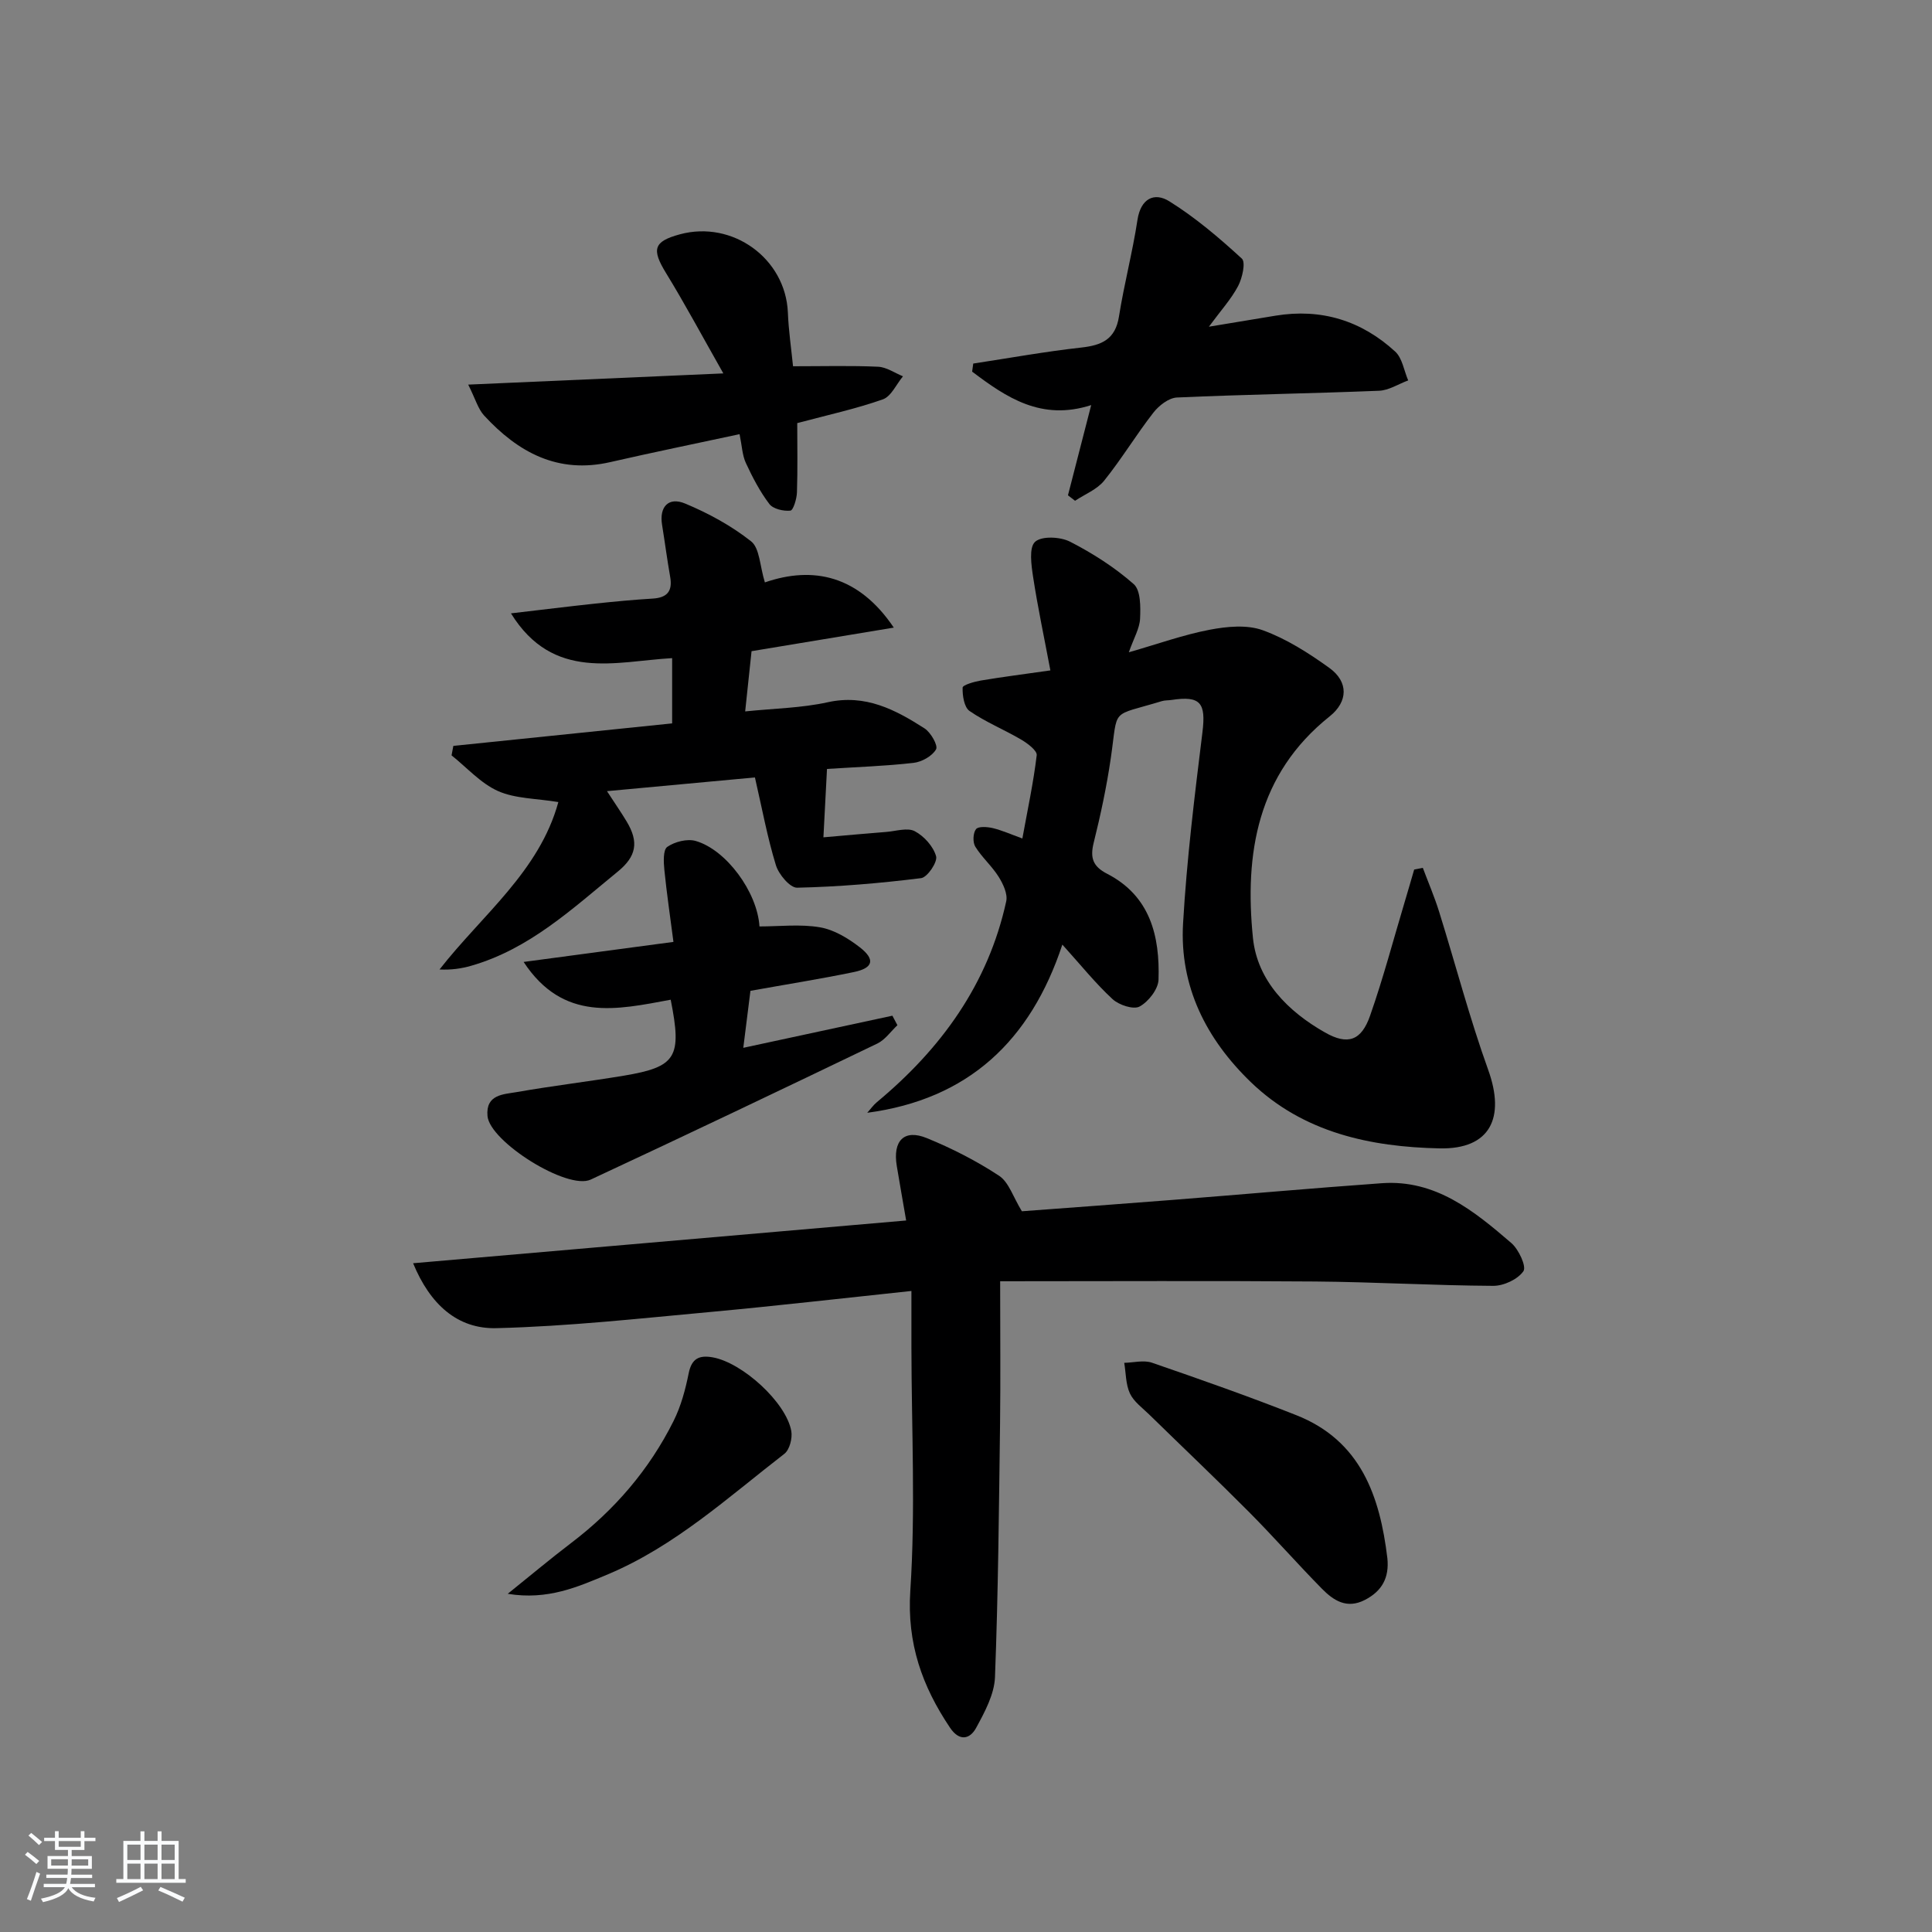 <svg enable-background="new 0 0 400 400" viewBox="0 0 400 400" xmlns="http://www.w3.org/2000/svg"><rect x="0" y="0" width="400" height="400" fill="#808080" stroke="none"/><path d="m5.17 384 .55-.58c.85.61 1.65 1.24 2.4 1.87l-.59.64c-.83-.73-1.62-1.38-2.36-1.93m1.22 9.53-.82-.34c.71-1.76 1.37-3.64 1.98-5.63.24.13.5.25.76.36-.6 1.67-1.24 3.54-1.92 5.61m-.5-13.5.57-.54c.56.44 1.31 1.06 2.26 1.87l-.65.64c-.67-.66-1.4-1.32-2.18-1.97m3.25.46h2.24v-1.36h.77v1.36h4.57v-1.36h.76v1.36h2.28v.69h-2.28v1.84h-2.64v1.26h4.18v2.64h-4.21c0 .45-.02.86-.05 1.21h4.32v.69h-4.38c-.04.34-.1.75-.19 1.22h5.15v.69h-4.82c.87 1.19 2.51 1.92 4.93 2.19-.17.31-.3.57-.37.76-2.77-.49-4.52-1.41-5.26-2.76-.56 1.26-2.3 2.23-5.24 2.9-.12-.24-.26-.48-.43-.72 2.73-.55 4.38-1.34 4.96-2.38h-4.38v-.69h4.65c.1-.38.17-.79.21-1.22h-4.32v-.69h4.4c.03-.34.05-.75.05-1.21h-4.2v-2.64h4.23v-1.26h-2.69v-1.84h-2.24zm1.46 4.46v1.29h3.45c.01-.4.02-.57.01-.53v-.32-.45h-3.46zm1.55-2.59h4.57v-1.19h-4.57zm6.11 2.59h-3.42v.77c-.01.19-.01.37-.02.53h3.44z" fill="#fafbfc"/><path d="m32.63 379.16h.82v1.98h3.54v7.89h1.46v.78h-14.37v-.78h1.46v-7.89h3.54v-1.98h.82v1.98h2.73zm-3.49 11.48.5.73c-1.61.82-3.28 1.63-5 2.42-.13-.27-.28-.55-.44-.82 1.75-.73 3.4-1.5 4.94-2.33m-2.78-5.55h2.73v-3.18h-2.73zm0 3.95h2.73v-3.2h-2.73zm3.54-3.95h2.73v-3.18h-2.73zm0 3.95h2.73v-3.2h-2.73zm7.89 4.68c-1.84-.92-3.51-1.7-5.02-2.32l.45-.73c1.89.8 3.57 1.55 5.04 2.23zm-1.62-11.81h-2.73v3.18h2.73zm-2.73 7.13h2.73v-3.2h-2.73z" fill="#fafbfc"/><g fill="#000001"><path d="m217.47 138.8c-1.28-6.81-2.62-13.07-3.58-19.38-.37-2.44-.88-6.05.41-7.24 1.36-1.25 5.22-1.06 7.24-.03 4.69 2.4 9.25 5.32 13.19 8.79 1.45 1.28 1.42 4.72 1.31 7.14-.09 2.03-1.29 4.01-2.33 6.97 6.1-1.75 11.34-3.64 16.75-4.67 3.56-.68 7.71-1.08 10.97.1 4.91 1.78 9.51 4.72 13.79 7.8 4 2.88 3.9 6.98.07 10.04-15 11.97-17.65 28.43-15.88 45.88.9 8.85 7.25 15.21 14.91 19.56 4.74 2.7 7.54 1.69 9.34-3.47 2.74-7.81 4.85-15.83 7.23-23.77.65-2.16 1.27-4.33 1.9-6.49.6-.12 1.19-.23 1.79-.35 1.14 3.03 2.42 6.02 3.38 9.1 3.4 10.9 6.29 21.98 10.15 32.71 3.58 9.92.45 16.49-10.05 16.27-14.28-.3-28.19-3.23-39.05-13.68-9.26-8.92-14.82-19.85-14.07-32.89.76-13.22 2.39-26.41 4.01-39.57.75-6.08-.36-7.63-6.42-6.7-.66.1-1.36.05-1.98.24-10.84 3.3-9.01 1.1-10.57 11.8-.86 5.9-2.11 11.76-3.55 17.55-.77 3.12-.15 4.88 2.78 6.39 8.94 4.6 10.94 12.91 10.65 21.93-.06 1.97-2.09 4.57-3.92 5.56-1.27.69-4.28-.31-5.61-1.54-3.51-3.24-6.52-7.01-10.38-11.28-6.59 19.92-19.48 32.04-40.4 34.82.67-.74 1.25-1.58 2.01-2.21 13.29-11.05 23.02-24.43 26.77-41.58.33-1.53-.65-3.6-1.57-5.07-1.39-2.22-3.46-4.01-4.83-6.23-.56-.9-.49-2.82.14-3.63.48-.62 2.33-.49 3.47-.22 1.91.46 3.74 1.28 6.13 2.15 1.08-5.94 2.29-11.56 2.97-17.24.11-.95-1.89-2.45-3.19-3.22-3.52-2.07-7.37-3.63-10.72-5.94-1.12-.78-1.48-3.2-1.43-4.84.02-.54 2.4-1.23 3.76-1.46 4.39-.74 8.8-1.3 14.41-2.1z"/><path d="m85.53 261.54c34.21-2.96 67.86-5.88 102.08-8.85-.68-3.95-1.33-7.61-1.94-11.28-.87-5.23 1.51-7.7 6.21-5.78 5.2 2.12 10.29 4.72 14.97 7.8 2.02 1.33 2.91 4.4 4.72 7.35 9.82-.74 20.57-1.51 31.3-2.36 14.41-1.13 28.81-2.42 43.23-3.45 11.12-.79 19.09 5.75 26.81 12.39 1.52 1.31 3.16 4.85 2.5 5.82-1.16 1.69-4.07 3.05-6.25 3.04-12.31-.07-24.61-.8-36.92-.9-21.27-.17-42.54-.05-65.17-.05 0 10.69.1 20.12-.02 29.56-.23 17.47-.38 34.95-1.05 52.41-.14 3.56-2.12 7.22-3.9 10.49-1.3 2.39-3.48 2.85-5.41-.03-5.77-8.59-8.93-17.43-8.22-28.36 1.1-16.71.25-33.55.23-50.33 0-3.78 0-7.56 0-11.73-14.29 1.51-27.79 3.07-41.31 4.32-14.84 1.36-29.7 3.01-44.58 3.38-8.15.22-13.8-4.98-17.28-13.44z"/><path d="m154.28 147.29c6-.62 11.67-.7 17.1-1.9 7.81-1.72 13.99 1.54 20.04 5.42 1.29.83 2.83 3.54 2.38 4.33-.79 1.4-2.94 2.6-4.64 2.8-5.75.66-11.56.85-17.94 1.26-.24 4.66-.47 9.08-.74 14.16 5.14-.45 9.09-.81 13.04-1.12 1.98-.16 4.36-.94 5.87-.15 1.93 1.02 3.85 3.16 4.42 5.19.33 1.2-1.81 4.37-3.11 4.53-8.51 1.06-17.09 1.79-25.66 1.98-1.48.03-3.82-2.76-4.4-4.67-1.75-5.69-2.83-11.59-4.34-18.16-9.64.89-19.63 1.82-30.63 2.84 1.66 2.56 2.93 4.38 4.07 6.28 2.58 4.28 2 7.24-1.83 10.37-9.39 7.67-18.31 16.06-30.39 19.51-2 .57-4.06.88-6.52.76 8.82-11.3 20.67-20.3 24.6-34.66-4.58-.76-8.9-.69-12.49-2.28-3.59-1.6-6.44-4.86-9.62-7.39.12-.65.25-1.31.37-1.96 14.97-1.54 29.94-3.08 45.3-4.66 0-4.46 0-8.69 0-13.51-11.71.66-24.6 4.89-33.37-9.27 6.36-.74 11.89-1.43 17.42-2.02 3.97-.42 7.94-.8 11.92-1.04 3-.18 4.15-1.53 3.62-4.51-.63-3.58-1.1-7.2-1.68-10.79-.59-3.66 1.3-5.82 4.77-4.38 4.83 2.01 9.59 4.6 13.67 7.83 1.78 1.41 1.79 5.06 2.85 8.5 10.03-3.46 19.43-1.42 26.69 9.36-9.68 1.6-19.35 3.2-29.45 4.88-.39 3.73-.82 7.77-1.32 12.47z"/><path d="m138.86 206.98c-11.17 2.07-22.24 4.66-30.45-7.82 10.36-1.39 20.21-2.7 31.02-4.15-.67-5.17-1.39-10.02-1.88-14.89-.16-1.62-.29-4.16.6-4.78 1.54-1.07 4.12-1.73 5.88-1.23 6.32 1.81 12.77 10.58 13.21 17.7 4.16 0 8.45-.52 12.53.18 2.92.5 5.85 2.28 8.26 4.15 3.23 2.52 2.76 4.28-1.23 5.11-6.96 1.44-13.98 2.55-21.43 3.89-.45 3.61-.93 7.46-1.48 11.8 10.73-2.31 20.8-4.48 30.87-6.65.35.65.69 1.31 1.04 1.97-1.37 1.28-2.54 3.01-4.15 3.79-19.73 9.49-39.5 18.92-59.35 28.17-4.84 2.25-20.92-7.87-21.37-13.17-.39-4.49 3.33-4.47 6.08-4.95 7.35-1.29 14.77-2.17 22.14-3.39 10.87-1.83 12.09-3.78 9.71-15.73z"/><path d="m250.29 67.64c5.37-.89 9.58-1.59 13.78-2.28 9.48-1.56 17.81 1.02 24.8 7.44 1.47 1.36 1.81 3.94 2.68 5.96-2.01.74-4 2.06-6.03 2.14-13.95.57-27.91.77-41.85 1.4-1.7.08-3.74 1.67-4.88 3.14-3.56 4.57-6.56 9.57-10.19 14.08-1.46 1.82-3.98 2.8-6.02 4.16-.49-.38-.98-.76-1.47-1.13 1.54-5.97 3.08-11.93 4.81-18.68-10.32 3.33-17.56-1.58-24.65-6.93.08-.56.16-1.11.23-1.67 7.44-1.13 14.86-2.48 22.34-3.31 4.27-.47 7.08-1.69 7.83-6.43 1.06-6.7 2.81-13.29 3.83-20 .68-4.47 3.52-5.78 6.6-3.85 5.39 3.36 10.31 7.55 15.01 11.86.83.76.1 4.02-.77 5.68-1.44 2.72-3.57 5.05-6.05 8.42z"/><path d="m164.19 75.83c6.36 0 12-.16 17.62.1 1.74.08 3.43 1.29 5.14 1.98-1.37 1.65-2.44 4.17-4.18 4.78-5.61 1.97-11.46 3.24-17.71 4.91 0 4.76.1 9.56-.06 14.36-.05 1.34-.76 3.7-1.36 3.76-1.43.15-3.57-.34-4.36-1.38-1.96-2.58-3.49-5.54-4.86-8.49-.74-1.6-.8-3.52-1.3-5.96-9.07 1.95-17.93 3.76-26.75 5.78-10.87 2.5-19.11-2.02-26.14-9.64-1.25-1.36-1.78-3.38-3.29-6.4 17.79-.78 34.53-1.51 52.82-2.32-4.45-7.84-7.96-14.41-11.85-20.75-3.03-4.94-2.63-6.56 2.86-8.05 10.93-2.95 21.87 5.03 22.35 16.17.15 3.79.71 7.55 1.07 11.15z"/><path d="m287.24 322.61c.41 4.01-1.08 6.8-4.66 8.64-3.75 1.93-6.49.11-8.88-2.31-5.12-5.2-9.94-10.7-15.08-15.87-6.79-6.83-13.79-13.46-20.68-20.2-1.42-1.39-3.2-2.66-4-4.37-.88-1.89-.82-4.21-1.18-6.34 1.92-.04 4.03-.61 5.73-.03 10.01 3.45 20.01 6.96 29.85 10.85 13.39 5.27 17.35 16.77 18.9 29.63z"/><path d="m105.12 329.98c4.87-3.92 8.9-7.3 13.08-10.48 9.01-6.84 16.22-15.21 21.26-25.31 1.53-3.06 2.45-6.51 3.13-9.89.62-3.07 2.21-3.76 4.94-3.28 6.14 1.07 15.24 9.32 16.3 15.27.26 1.48-.35 3.87-1.44 4.71-11.66 9.02-22.64 19.09-36.47 24.92-6.26 2.62-12.52 5.43-20.8 4.06z"/></g></svg>